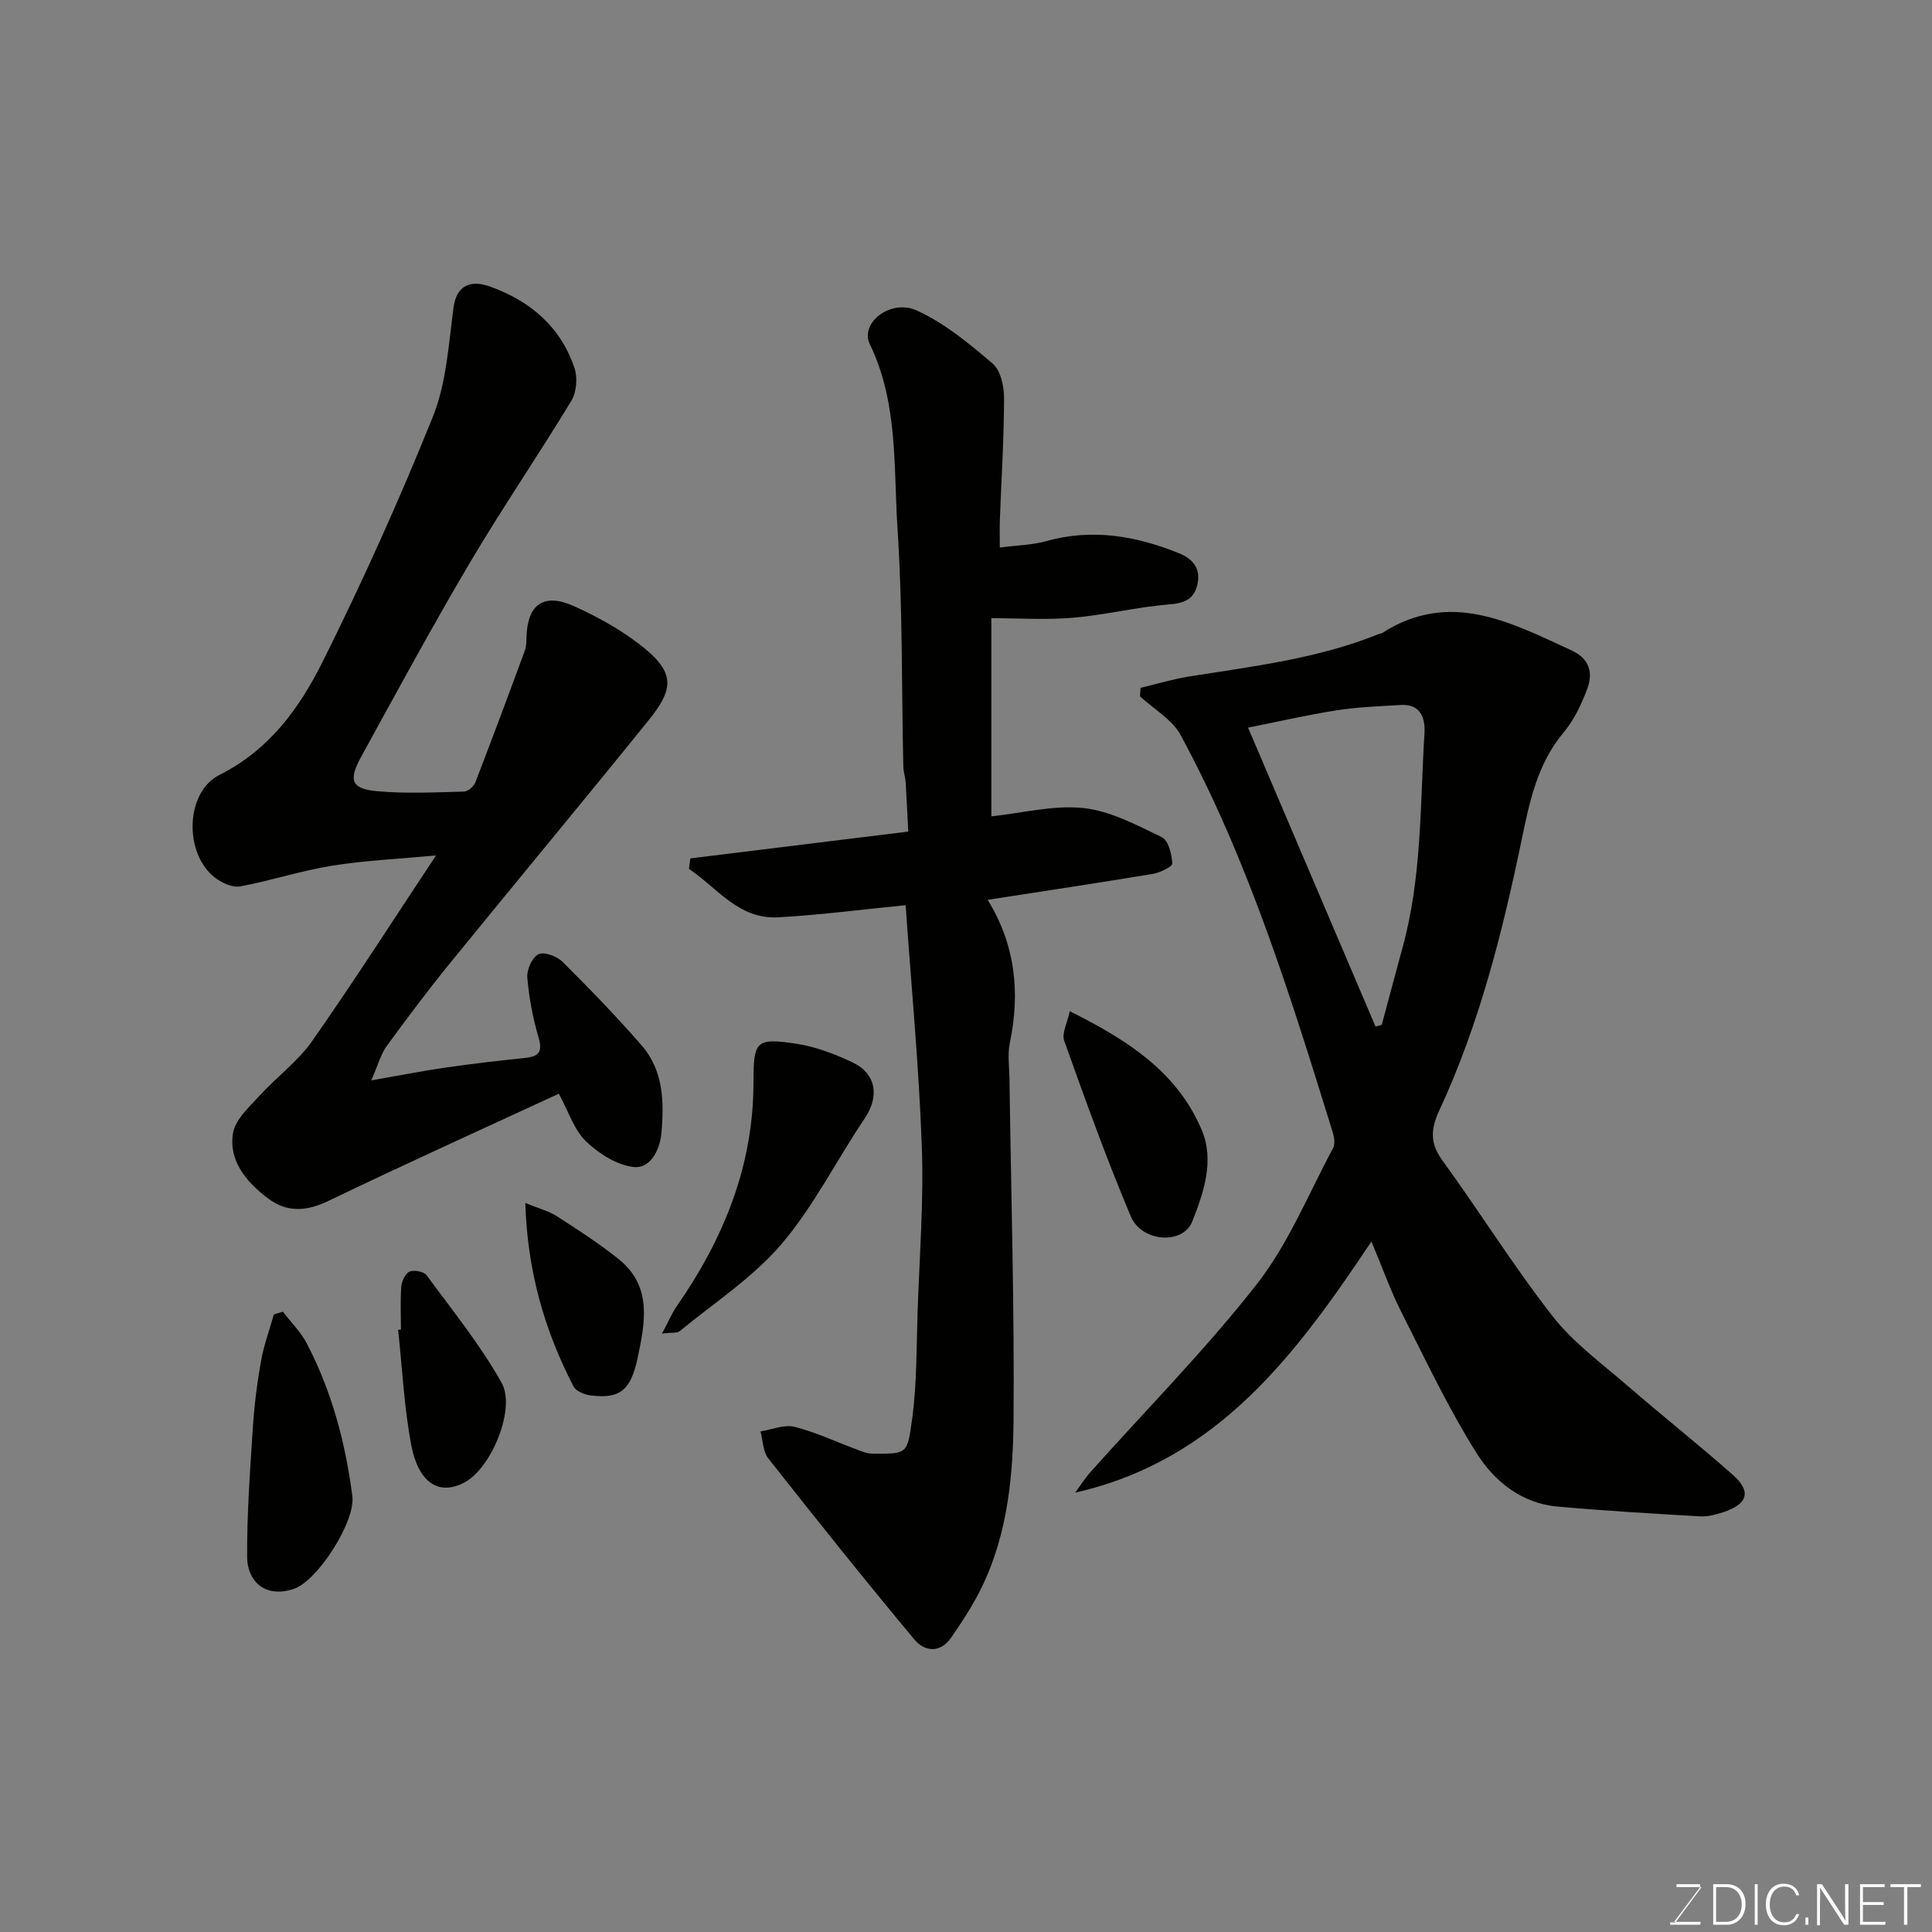 <svg enable-background="new 0 0 400 400" viewBox="0 0 400 400" xmlns="http://www.w3.org/2000/svg"><rect x="0" y="0" width="400" height="400" fill="#808080" stroke="none"/><g fill="#010100"><path d="m222.6 309.04c1.06-1.44 2.02-2.98 3.21-4.31 11.53-12.92 23.78-25.28 34.42-38.89 6.54-8.37 10.67-18.64 15.76-28.12.44-.81.28-2.15-.01-3.12-8.73-28.16-17.43-56.35-31.55-82.42-1.75-3.24-5.56-5.37-8.41-8.01.04-.59.08-1.17.12-1.76 3.37-.8 6.71-1.82 10.13-2.36 13.19-2.1 26.49-3.67 39.03-8.72.3-.12.66-.14.92-.31 13.96-8.9 26.43-2.21 39.07 3.6 3.92 1.8 4.56 4.71 3.3 8.09-1.18 3.14-2.7 6.36-4.83 8.9-5.52 6.56-7.1 14.46-8.76 22.46-3.98 19.14-8.75 38.07-17.03 55.88-1.72 3.71-1.97 6.67.61 10.22 7.76 10.69 14.76 21.95 22.88 32.35 4.31 5.51 10.22 9.81 15.58 14.45 7.2 6.24 14.68 12.14 21.81 18.46 3.81 3.38 2.96 6.02-2.06 7.65-1.52.49-3.18.96-4.75.87-9.87-.57-19.74-1.15-29.58-2.03-7.46-.67-13.11-5.27-16.76-11.08-5.87-9.34-10.62-19.41-15.61-29.28-2.18-4.32-3.8-8.92-6.15-14.52-15.58 23.32-31.76 45.27-61.34 52zm62.19-96.5c.43-.12.86-.24 1.29-.36 1.43-5.31 2.83-10.64 4.29-15.94 4.02-14.55 3.64-29.56 4.55-44.43.19-3.08-.76-6.1-4.91-5.85-4.44.26-8.92.42-13.3 1.11-6.19.97-12.31 2.39-18.31 3.58 8.94 20.97 17.67 41.43 26.39 61.89z"/><path d="m207 113.36c3.58-.47 6.7-.51 9.6-1.32 9.53-2.67 18.57-1.11 27.49 2.5 3.03 1.23 4.57 3.29 3.8 6.55-.7 2.98-2.68 3.79-5.8 4.04-6.65.54-13.22 2.18-19.87 2.76-5.53.48-11.14.1-16.97.1v41.03c6.31-.67 12.82-2.38 19.07-1.72 5.58.59 11.02 3.53 16.23 6.03 1.35.65 2.07 3.54 2.16 5.44.03.68-2.57 1.92-4.09 2.17-11.27 1.87-22.57 3.56-34.14 5.36 5.69 9.2 6.79 19.11 4.6 29.59-.5 2.39-.12 4.98-.08 7.48.32 23.59 1.04 47.18.84 70.77-.11 12.73-1.51 25.51-7.91 37.03-1.5 2.71-3.22 5.3-4.98 7.85-2.3 3.34-5.54 2.93-7.63.43-10.28-12.33-20.3-24.87-30.24-37.48-1.12-1.42-1.12-3.72-1.63-5.61 2.36-.37 4.91-1.48 7.04-.95 4.39 1.09 8.56 3.09 12.84 4.67 1.05.39 2.16.88 3.25.88 7.34.06 7.26.13 8.26-7.14 1.01-7.34.89-14.84 1.14-22.27.39-11.43 1.29-22.88.87-34.28-.61-16.71-2.2-33.39-3.35-49.86-9.5.94-17.93 2.05-26.39 2.51-8.23.45-12.63-6.15-18.48-10.03.1-.72.2-1.44.31-2.17 14.77-1.82 29.54-3.63 45.1-5.55-.15-3.01-.31-6.56-.53-10.1-.07-1.14-.47-2.26-.49-3.4-.36-16.43-.13-32.89-1.2-49.27-.84-12.8.16-25.97-5.74-38.15-2.1-4.33 4.25-9.44 9.72-6.97 5.75 2.6 10.86 6.85 15.72 11 1.65 1.4 2.36 4.68 2.36 7.11-.02 8.43-.56 16.86-.87 25.29-.06 1.63-.01 3.26-.01 5.68z"/><path d="m115.7 226.44c-15.84 7.33-31.87 14.57-47.71 22.2-4.61 2.22-8.67 2.43-12.63-.62-4.38-3.36-8.07-7.68-7.11-13.45.47-2.81 3.35-5.36 5.49-7.72 3.51-3.87 7.91-7.06 10.87-11.29 8.69-12.4 16.85-25.16 25.66-38.45-7.79.73-14.74 1.03-21.56 2.13-6.39 1.03-12.62 3.1-18.99 4.28-1.58.29-3.75-.71-5.15-1.77-6.5-4.88-6.31-17.72.91-21.34 10.32-5.17 16.56-13.87 21.33-23.43 8.27-16.6 15.92-33.56 22.83-50.76 2.79-6.96 3.24-14.93 4.25-22.5.69-5.16 4.07-5.63 7.48-4.42 8.31 2.93 14.74 8.35 17.59 16.97.66 1.99.39 4.96-.68 6.73-6.84 11.29-14.31 22.2-21.03 33.56-7.8 13.2-15.1 26.69-22.48 40.13-2.69 4.91-2.02 6.63 3.32 7.12 5.95.54 11.99.23 17.98.08.82-.02 2.02-1.06 2.34-1.9 3.51-9.07 6.9-18.19 10.26-27.32.33-.9.3-1.95.34-2.94.24-6.59 3.56-9.05 9.78-6.25 5.29 2.38 10.54 5.31 14.97 9.01 6.22 5.19 5.35 8.66.49 14.68-13.6 16.85-27.46 33.49-41.12 50.29-4.54 5.58-8.86 11.35-13.1 17.16-1.17 1.61-1.69 3.69-3.16 7.06 6.1-1.06 10.68-1.97 15.29-2.64 5.5-.79 11.03-1.44 16.56-2.01 2.81-.29 3.66-1.22 2.79-4.2-1.18-4.05-1.99-8.26-2.34-12.46-.14-1.61 1.02-4.17 2.32-4.81 1.16-.57 3.82.42 4.97 1.57 5.64 5.6 11.18 11.32 16.39 17.32 4.54 5.22 4.68 11.79 4.07 18.27-.33 3.46-2.32 7.28-5.72 6.9-3.49-.39-7.24-2.78-9.88-5.32-2.44-2.35-3.55-6.05-5.62-9.86z"/><path d="m137.06 276.1c1.4-2.62 2.07-4.25 3.06-5.67 9.69-13.94 15.88-29.07 15.88-46.32 0-8.63.48-9.29 8.95-8 3.93.6 7.84 2.1 11.47 3.8 5.05 2.37 5.68 7.09 2.61 11.64-5.83 8.63-10.52 18.16-17.22 26.01-5.93 6.95-13.93 12.15-21.08 18.04-.51.43-1.5.24-3.67.5z"/><path d="m58.57 271.57c1.68 2.21 3.73 4.22 4.99 6.65 5.14 9.89 7.97 20.53 9.39 31.54.68 5.28-7.23 17.57-12.11 19.2-6.2 2.07-9.63-1.88-9.67-6.48-.07-9.04.61-18.1 1.2-27.14.3-4.55.87-9.1 1.68-13.59.58-3.26 1.75-6.41 2.65-9.61.63-.19 1.25-.38 1.87-.57z"/><path d="m221.48 209.35c11.81 5.92 22.26 12.5 27.35 24.67 2.64 6.31.37 12.9-1.98 18.87-1.91 4.85-10.45 4.33-12.72-1.03-5.05-11.94-9.43-24.17-13.8-36.39-.54-1.5.63-3.62 1.15-6.12z"/><path d="m83.01 275.27c0-2.99-.16-5.99.08-8.95.09-1.11.86-2.7 1.73-3.06.95-.38 2.95 0 3.51.77 5.36 7.3 11.12 14.41 15.53 22.27 2.99 5.35-2.13 17.55-7.53 20.53-5.58 3.08-9.74-.05-11.18-7.62-1.49-7.85-1.86-15.91-2.72-23.88.19-.02.38-.04.58-.06z"/><path d="m108.76 249.06c2.9 1.19 4.91 1.7 6.57 2.77 4.37 2.82 8.78 5.65 12.82 8.91 6.92 5.6 5.41 13.12 3.86 20.41-1.42 6.71-3.65 8.47-9.58 7.78-1.32-.15-3.17-.87-3.69-1.88-5.95-11.54-9.55-23.72-9.98-37.99z"/></g><path d="m346.9 398 5.4-7.3h-5.2v-.6h4.9v.6l-5.4 7.2h5.5l-.1.6h-6.2v-.5z" fill="#fbfcfa"/><path d="m354.7 390.1h2.8c2.3 0 3.9 1.6 3.9 4.1s-1.6 4.3-3.9 4.3h-2.8zm.6 7.8h2c2.2 0 3.3-1.6 3.3-3.6 0-1.8-1-3.6-3.3-3.6h-2z" fill="#fbfcfa"/><path d="m363.9 390.1v8.4h-.6v-8.4z" fill="#fbfcfa"/><path d="m372.5 396.3c-.4 1.3-1.4 2.3-3.2 2.3-2.4 0-3.7-1.9-3.7-4.3 0-2.3 1.2-4.3 3.7-4.3 1.8 0 2.9 1 3.2 2.4h-.6c-.4-1.1-1.1-1.8-2.5-1.8-2.1 0-3 1.9-3 3.7s.9 3.7 3 3.7c1.4 0 2.1-.7 2.5-1.7z" fill="#fbfcfa"/><path d="m373.8 398.5v-1.5h.6v1.5z" fill="#fbfcfa"/><path d="m376.2 398.5v-8.4h1c1.3 2 4.4 6.6 4.9 7.6-.1-1.2-.1-2.4-.1-3.8v-3.8h.7v8.4h-.9c-1.2-1.9-4.4-6.8-5-7.7.1 1.1 0 2.3 0 3.9v3.9h-.6z" fill="#fbfcfa"/><path d="m390 394.4h-4.3v3.5h4.7l-.1.6h-5.2v-8.4h5.1v.6h-4.5v3.1h4.3z" fill="#fbfcfa"/><path d="m394.2 390.7h-2.8v-.6h6.3v.6h-2.8v7.8h-.7z" fill="#fbfcfa"/></svg>